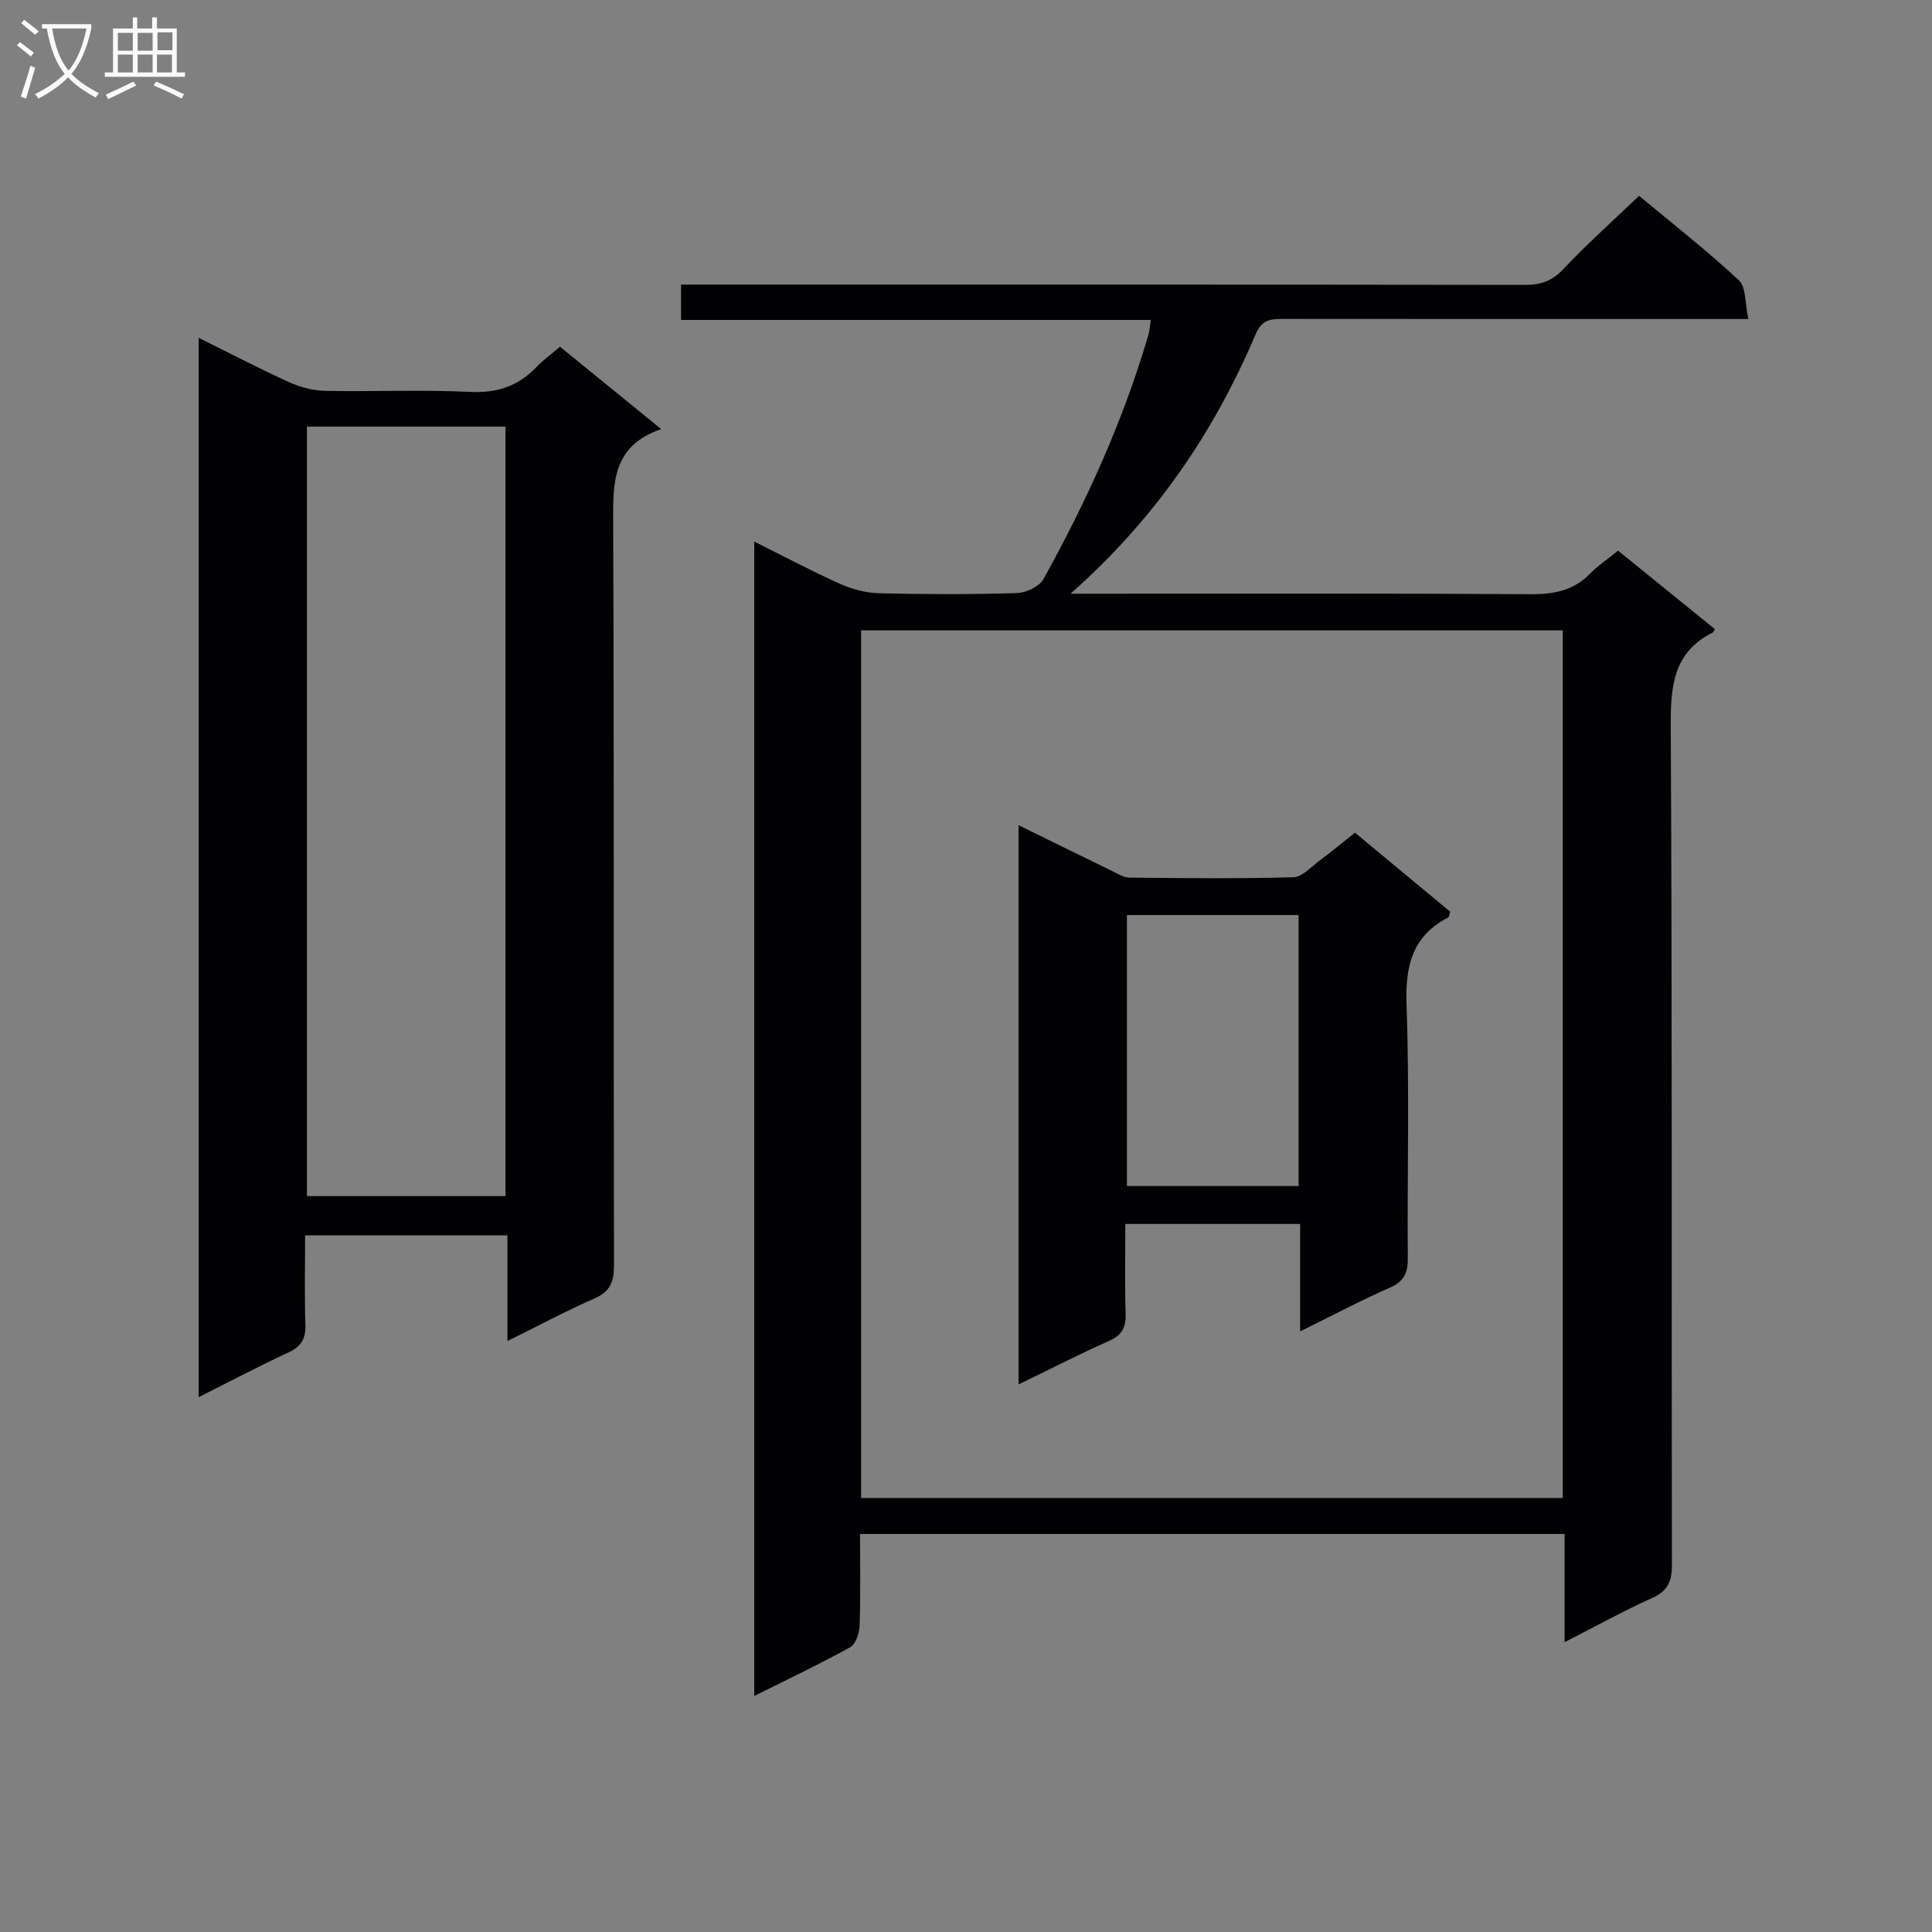<svg enable-background="new 0 0 400 400" viewBox="0 0 400 400" xmlns="http://www.w3.org/2000/svg"><rect x="0" y="0" width="400" height="400" fill="#808080" stroke="none"/><g fill="#010104"><path d="m323.94 339.99c0-8.02 0-15 0-22.4-48.62 0-96.98 0-145.88 0 0 6.44.13 12.73-.09 19-.05 1.55-.81 3.82-1.96 4.46-6.35 3.51-12.92 6.62-19.85 10.08 0-79.84 0-159.05 0-239 6.24 3.11 11.93 6.14 17.81 8.77 2.49 1.11 5.34 1.86 8.05 1.93 9.49.23 19 .25 28.49-.04 1.91-.06 4.65-1.32 5.51-2.86 8.96-16.15 16.57-32.91 21.77-50.7.23-.78.26-1.61.48-2.99-32.49 0-64.69 0-97.27 0 0-2.59 0-4.64 0-7.32h5.85c56.33 0 112.65-.02 168.98.06 3.21 0 5.51-.8 7.8-3.23 4.89-5.18 10.22-9.94 15.72-15.21 6.78 5.65 13.99 11.28 20.66 17.48 1.53 1.42 1.25 4.81 1.97 8.03-2.84 0-4.8 0-6.75 0-29.83 0-59.66.01-89.49-.02-2.58 0-4.45.05-5.77 3.16-8.62 20.29-20.75 38.18-38.33 53.73h5.91c29.83 0 59.66-.09 89.49.1 4.77.03 8.76-.77 12.16-4.25 1.61-1.65 3.58-2.95 5.81-4.76 6.72 5.45 13.39 10.86 20.03 16.24-.25.41-.3.62-.42.69-8.27 4.15-8.75 11.24-8.71 19.55.32 57.82.14 115.65.24 173.48.01 3.38-.79 5.39-4.05 6.86-5.89 2.65-11.55 5.79-18.16 9.16zm-145.66-29.85h145.27c0-60.16 0-119.88 0-179.63-48.61 0-96.83 0-145.27 0z"/><path d="m105.06 277.65c0-7.71 0-14.62 0-21.88-14.05 0-27.62 0-41.89 0 0 6.26-.14 12.36.06 18.45.1 2.9-.82 4.54-3.5 5.78-6.14 2.85-12.12 6.01-18.6 9.27 0-73.32 0-145.93 0-219.33 6.4 3.17 12.47 6.34 18.69 9.17 2.32 1.05 5 1.76 7.53 1.81 10 .2 20.02-.27 29.99.22 5.63.28 9.98-1.23 13.76-5.18 1.36-1.42 2.99-2.59 4.84-4.17 6.82 5.55 13.49 10.97 20.96 17.05-10.3 3.52-9.98 11.37-9.95 19.67.2 51.16.07 102.33.17 153.5.01 3.4-.81 5.41-4.07 6.84-5.85 2.56-11.53 5.6-17.99 8.8zm-41.51-189.32v159.31h41.11c0-53.26 0-106.16 0-159.31-13.72 0-27.15 0-41.11 0z"/><path d="m210.89 170.85c6.81 3.34 13.02 6.4 19.26 9.43 1.18.57 2.44 1.41 3.67 1.42 11.32.12 22.65.23 33.97-.07 1.8-.05 3.61-2.11 5.31-3.37 2.4-1.78 4.7-3.69 7.43-5.86 6.63 5.5 13.22 10.97 19.72 16.36-.22.66-.24 1.1-.43 1.2-7.49 3.88-8.9 10.09-8.61 18.14.63 17.47.12 34.97.26 52.46.02 3.07-.83 4.78-3.76 6.06-6.04 2.65-11.89 5.76-18.53 9.03 0-7.82 0-14.87 0-22.25-12.21 0-23.92 0-36.19 0 0 6.22-.13 12.34.06 18.44.09 2.82-.62 4.54-3.38 5.76-6.16 2.73-12.15 5.82-18.78 9.03 0-38.9 0-76.97 0-115.78zm57.97 18.6c-12.21 0-23.92 0-35.54 0v56.1h35.54c0-18.84 0-37.3 0-56.1z"/></g><path d="m6.4 11.7c-1-.8-1.9-1.6-2.9-2.3l.6-.7c.9.7 1.9 1.4 2.9 2.2zm-2.1 8.3c.7-2.1 1.4-4.2 2-6.4.2.1.6.3 1 .4-.7 2.3-1.3 4.4-1.9 6.4zm3-12.8c-1.1-.9-2.1-1.7-2.9-2.4l.6-.7c1 .8 2 1.5 3 2.4zm1.4-1.3v-.9h10.2v.9c-.9 4.2-2.3 7.3-4.1 9.4 1.3 1.4 3.2 2.7 5.7 4-.2.2-.4.5-.7.9-2.5-1.4-4.4-2.7-5.7-4.2-1.4 1.5-3.5 3-6.1 4.4 0 0 0 0-.1-.1-.3-.4-.5-.7-.7-.8 2.7-1.3 4.7-2.8 6.2-4.2-1.8-2.2-3-5.3-3.7-9.4zm9.2 0h-7.1c.6 3.8 1.7 6.7 3.4 8.7 1.7-2 2.9-4.8 3.7-8.7z" fill="#fbfafa"/><path d="m31.6 3.6h.9v2.3h4.1v9.1h1.7v.9h-16.6v-.9h1.7v-9.1h4.1v-2.3h.9v2.3h3.1v-2.3zm-4 13.3.6.8c-1.9.9-3.8 1.9-5.8 2.8-.2-.3-.3-.6-.5-.9 2-.9 3.9-1.8 5.7-2.7zm-3.2-10.1v3.7h3.1v-3.7zm0 4.5v3.7h3.1v-3.7zm4.1-4.5v3.7h3.1v-3.7zm0 4.5v3.7h3.1v-3.7zm9.1 9.1c-2.1-1.1-4.1-2-5.8-2.7l.5-.8c2.2.9 4.1 1.8 5.8 2.6zm-1.9-13.7h-3.1v3.7h3.1v-3.6zm-3.2 4.6v3.7h3.1v-3.7z" fill="#fbfafa"/></svg>